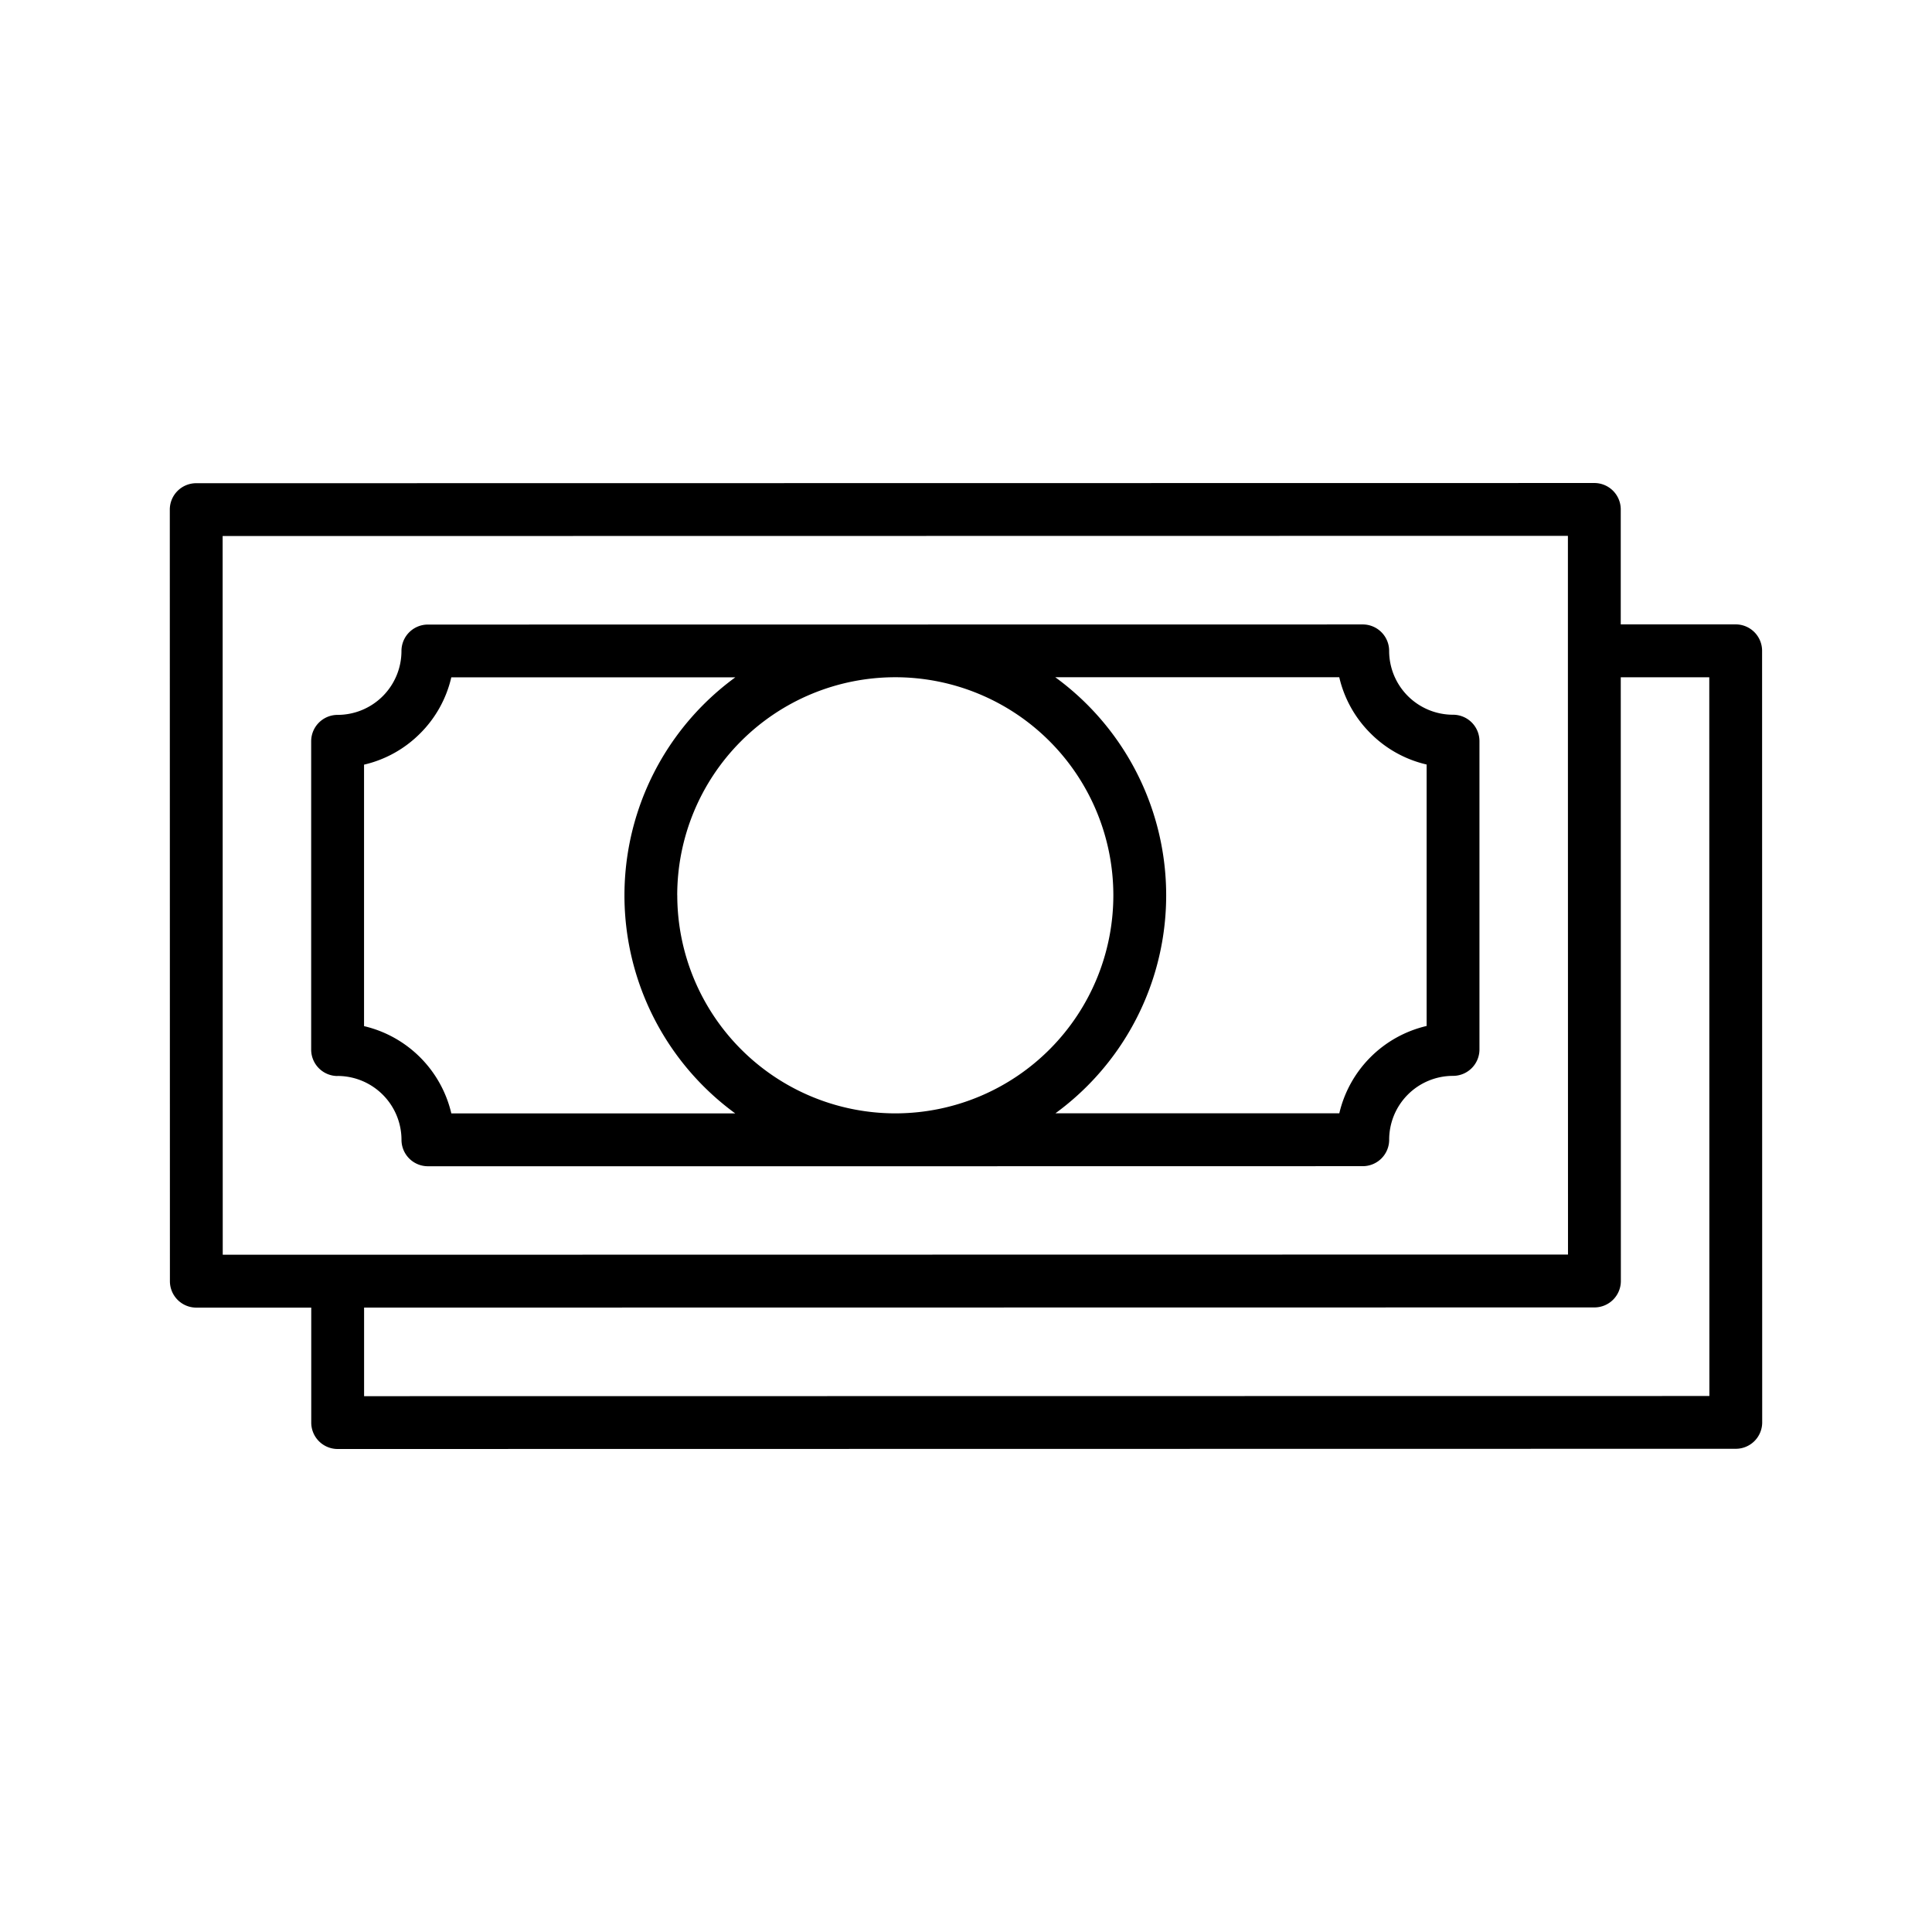 <svg id="Layer_1" height="512" viewBox="0 0 128 128" width="512" xmlns="http://www.w3.org/2000/svg" data-name="Layer 1"><path d="m116.743 43.117a1.75 1.75 0 0 0 -1.75-1.75h-7.614v-7.616a1.75 1.75 0 0 0 -1.75-1.75l-92.629.013a1.749 1.749 0 0 0 -1.75 1.75l.007 51.119a1.75 1.75 0 0 0 1.75 1.75h7.614v7.617a1.75 1.75 0 0 0 1.751 1.75l92.628-.014a1.749 1.749 0 0 0 1.75-1.75zm-101.993-7.603 89.128-.013v7.616l.006 40-81.51.012h-7.617zm9.372 56.986v-5.869l81.514-.011a1.75 1.75 0 0 0 1.75-1.75l-.006-40h5.864l.007 47.619z"/><path d="m22.368 71.285a4.239 4.239 0 0 1 4.232 4.233 1.75 1.75 0 0 0 1.75 1.749h30.879.086s.058 0 .087 0l30.884-.005a1.75 1.75 0 0 0 1.75-1.75 4.23 4.23 0 0 1 4.232-4.233 1.751 1.751 0 0 0 1.75-1.751v-20.426a1.75 1.75 0 0 0 -1.75-1.749 4.234 4.234 0 0 1 -4.234-4.232 1.75 1.75 0 0 0 -1.75-1.75l-61.936.008a1.75 1.75 0 0 0 -1.75 1.751 4.234 4.234 0 0 1 -4.232 4.233 1.75 1.75 0 0 0 -1.75 1.75v20.427a1.75 1.75 0 0 0 1.75 1.749zm22.5-11.965a14.447 14.447 0 1 1 14.532 14.443h-.173a14.461 14.461 0 0 1 -14.356-14.443zm45.932-10.736a7.676 7.676 0 0 0 3.718 2.067v17.322a7.754 7.754 0 0 0 -5.785 5.785h-18.807a17.88 17.88 0 0 0 -.014-28.891h18.817a7.678 7.678 0 0 0 2.071 3.717zm-62.966.009a7.678 7.678 0 0 0 2.066-3.718h18.817a17.881 17.881 0 0 0 -.005 28.891h-18.81a7.759 7.759 0 0 0 -5.783-5.782v-17.324a7.681 7.681 0 0 0 3.714-2.067z"/></svg>